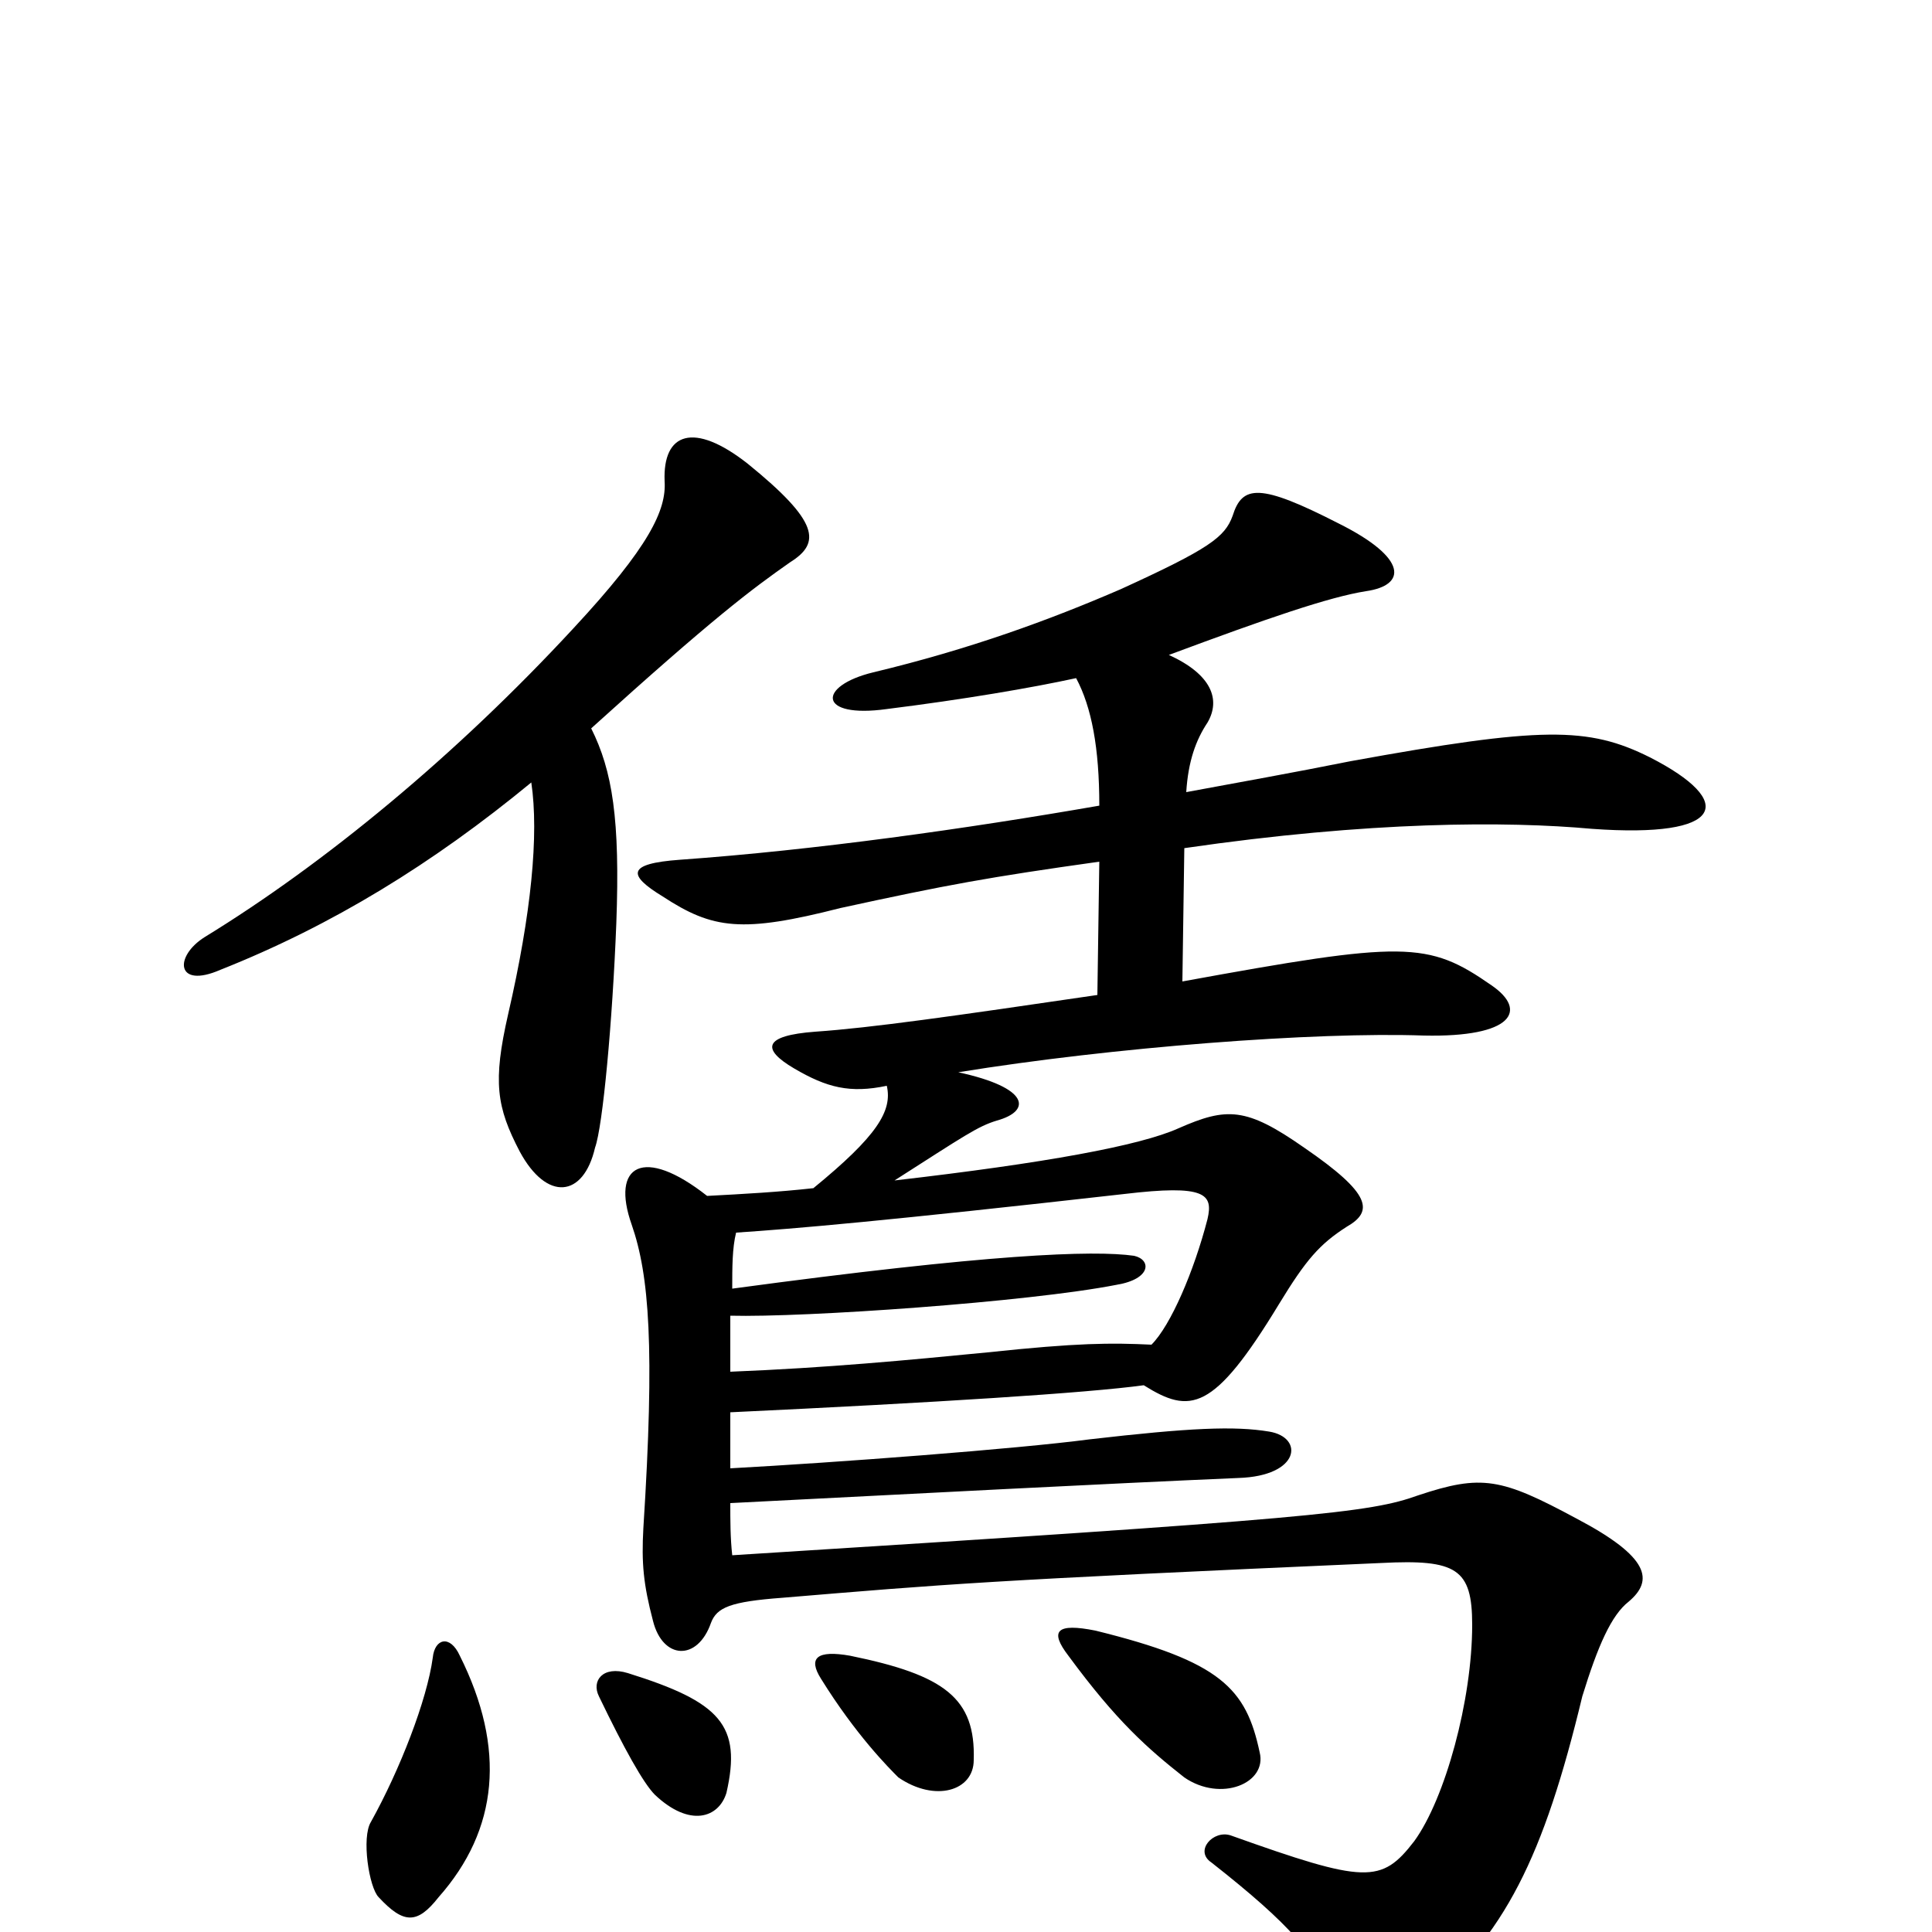 <svg xmlns="http://www.w3.org/2000/svg" viewBox="0 -1000 1000 1000">
	<path fill="#000000" d="M238 -143C233 -154 225 -152 224 -142C221 -120 207 -84 192 -57C187 -49 191 -23 196 -18C209 -4 216 -4 227 -18C258 -53 262 -95 238 -143ZM376 -72C384 -107 373 -119 325 -134C312 -138 306 -130 310 -122C323 -95 333 -77 339 -71C357 -54 372 -59 376 -72ZM504 -89C505 -121 489 -133 440 -143C423 -146 418 -142 425 -131C443 -102 460 -85 465 -80C484 -67 504 -73 504 -89ZM652 -93C645 -126 632 -140 567 -156C547 -160 543 -156 553 -143C578 -109 594 -95 613 -80C632 -67 656 -77 652 -93ZM596 -304C575 -305 558 -305 511 -300C470 -296 428 -292 378 -290C378 -300 378 -310 378 -319C416 -318 532 -326 578 -335C596 -338 596 -348 587 -350C566 -353 512 -351 379 -333C379 -344 379 -354 381 -362C411 -364 458 -368 582 -382C624 -387 628 -382 625 -369C618 -342 606 -314 596 -304ZM275 -595C279 -568 275 -527 263 -475C255 -440 257 -427 269 -404C283 -378 302 -380 308 -406C312 -417 317 -471 319 -522C321 -576 317 -601 306 -623C369 -680 389 -695 409 -709C425 -719 424 -730 387 -760C359 -782 343 -776 344 -751C345 -736 336 -717 297 -675C236 -609 168 -553 106 -515C90 -505 91 -488 114 -498C172 -521 224 -553 275 -595ZM557 -649C565 -634 569 -613 569 -583C500 -571 422 -560 352 -555C324 -553 325 -547 343 -536C369 -519 384 -517 435 -530C490 -542 512 -546 569 -554L568 -485C493 -474 451 -468 422 -466C395 -464 394 -457 411 -447C428 -437 440 -434 459 -438C462 -425 454 -412 421 -385C403 -383 385 -382 366 -381C333 -407 316 -397 327 -366C336 -340 339 -303 333 -209C332 -191 333 -180 338 -161C343 -141 361 -140 368 -160C371 -168 378 -171 405 -173C489 -180 510 -182 715 -191C754 -193 762 -188 762 -159C762 -120 748 -69 732 -47C715 -25 707 -25 637 -50C628 -53 618 -42 627 -36C669 -3 681 12 690 34C696 50 714 53 735 38C779 2 799 -39 819 -122C827 -148 834 -164 843 -171C856 -182 854 -194 816 -214C777 -235 767 -237 734 -226C709 -217 681 -214 379 -195C378 -204 378 -213 378 -222C476 -227 571 -232 641 -235C673 -236 675 -256 657 -259C639 -262 616 -261 564 -255C526 -250 433 -243 378 -240C378 -250 378 -260 378 -269C484 -274 563 -279 592 -283C616 -268 628 -269 662 -325C676 -348 683 -356 697 -365C711 -373 710 -382 675 -406C645 -427 635 -427 610 -416C590 -407 541 -398 463 -389C499 -412 506 -417 516 -420C534 -425 533 -437 496 -445C576 -458 681 -466 737 -464C783 -463 791 -477 772 -490C739 -513 727 -513 612 -492L613 -561C709 -575 780 -575 824 -571C893 -566 899 -585 854 -608C822 -624 798 -624 699 -606C669 -600 641 -595 614 -590C615 -606 619 -617 625 -626C632 -638 627 -651 605 -661C656 -680 688 -691 707 -694C728 -697 729 -711 693 -729C652 -750 643 -749 638 -733C634 -722 626 -716 580 -695C543 -679 502 -664 452 -652C423 -645 423 -628 459 -633C499 -638 534 -644 557 -649Z"/>
</svg>